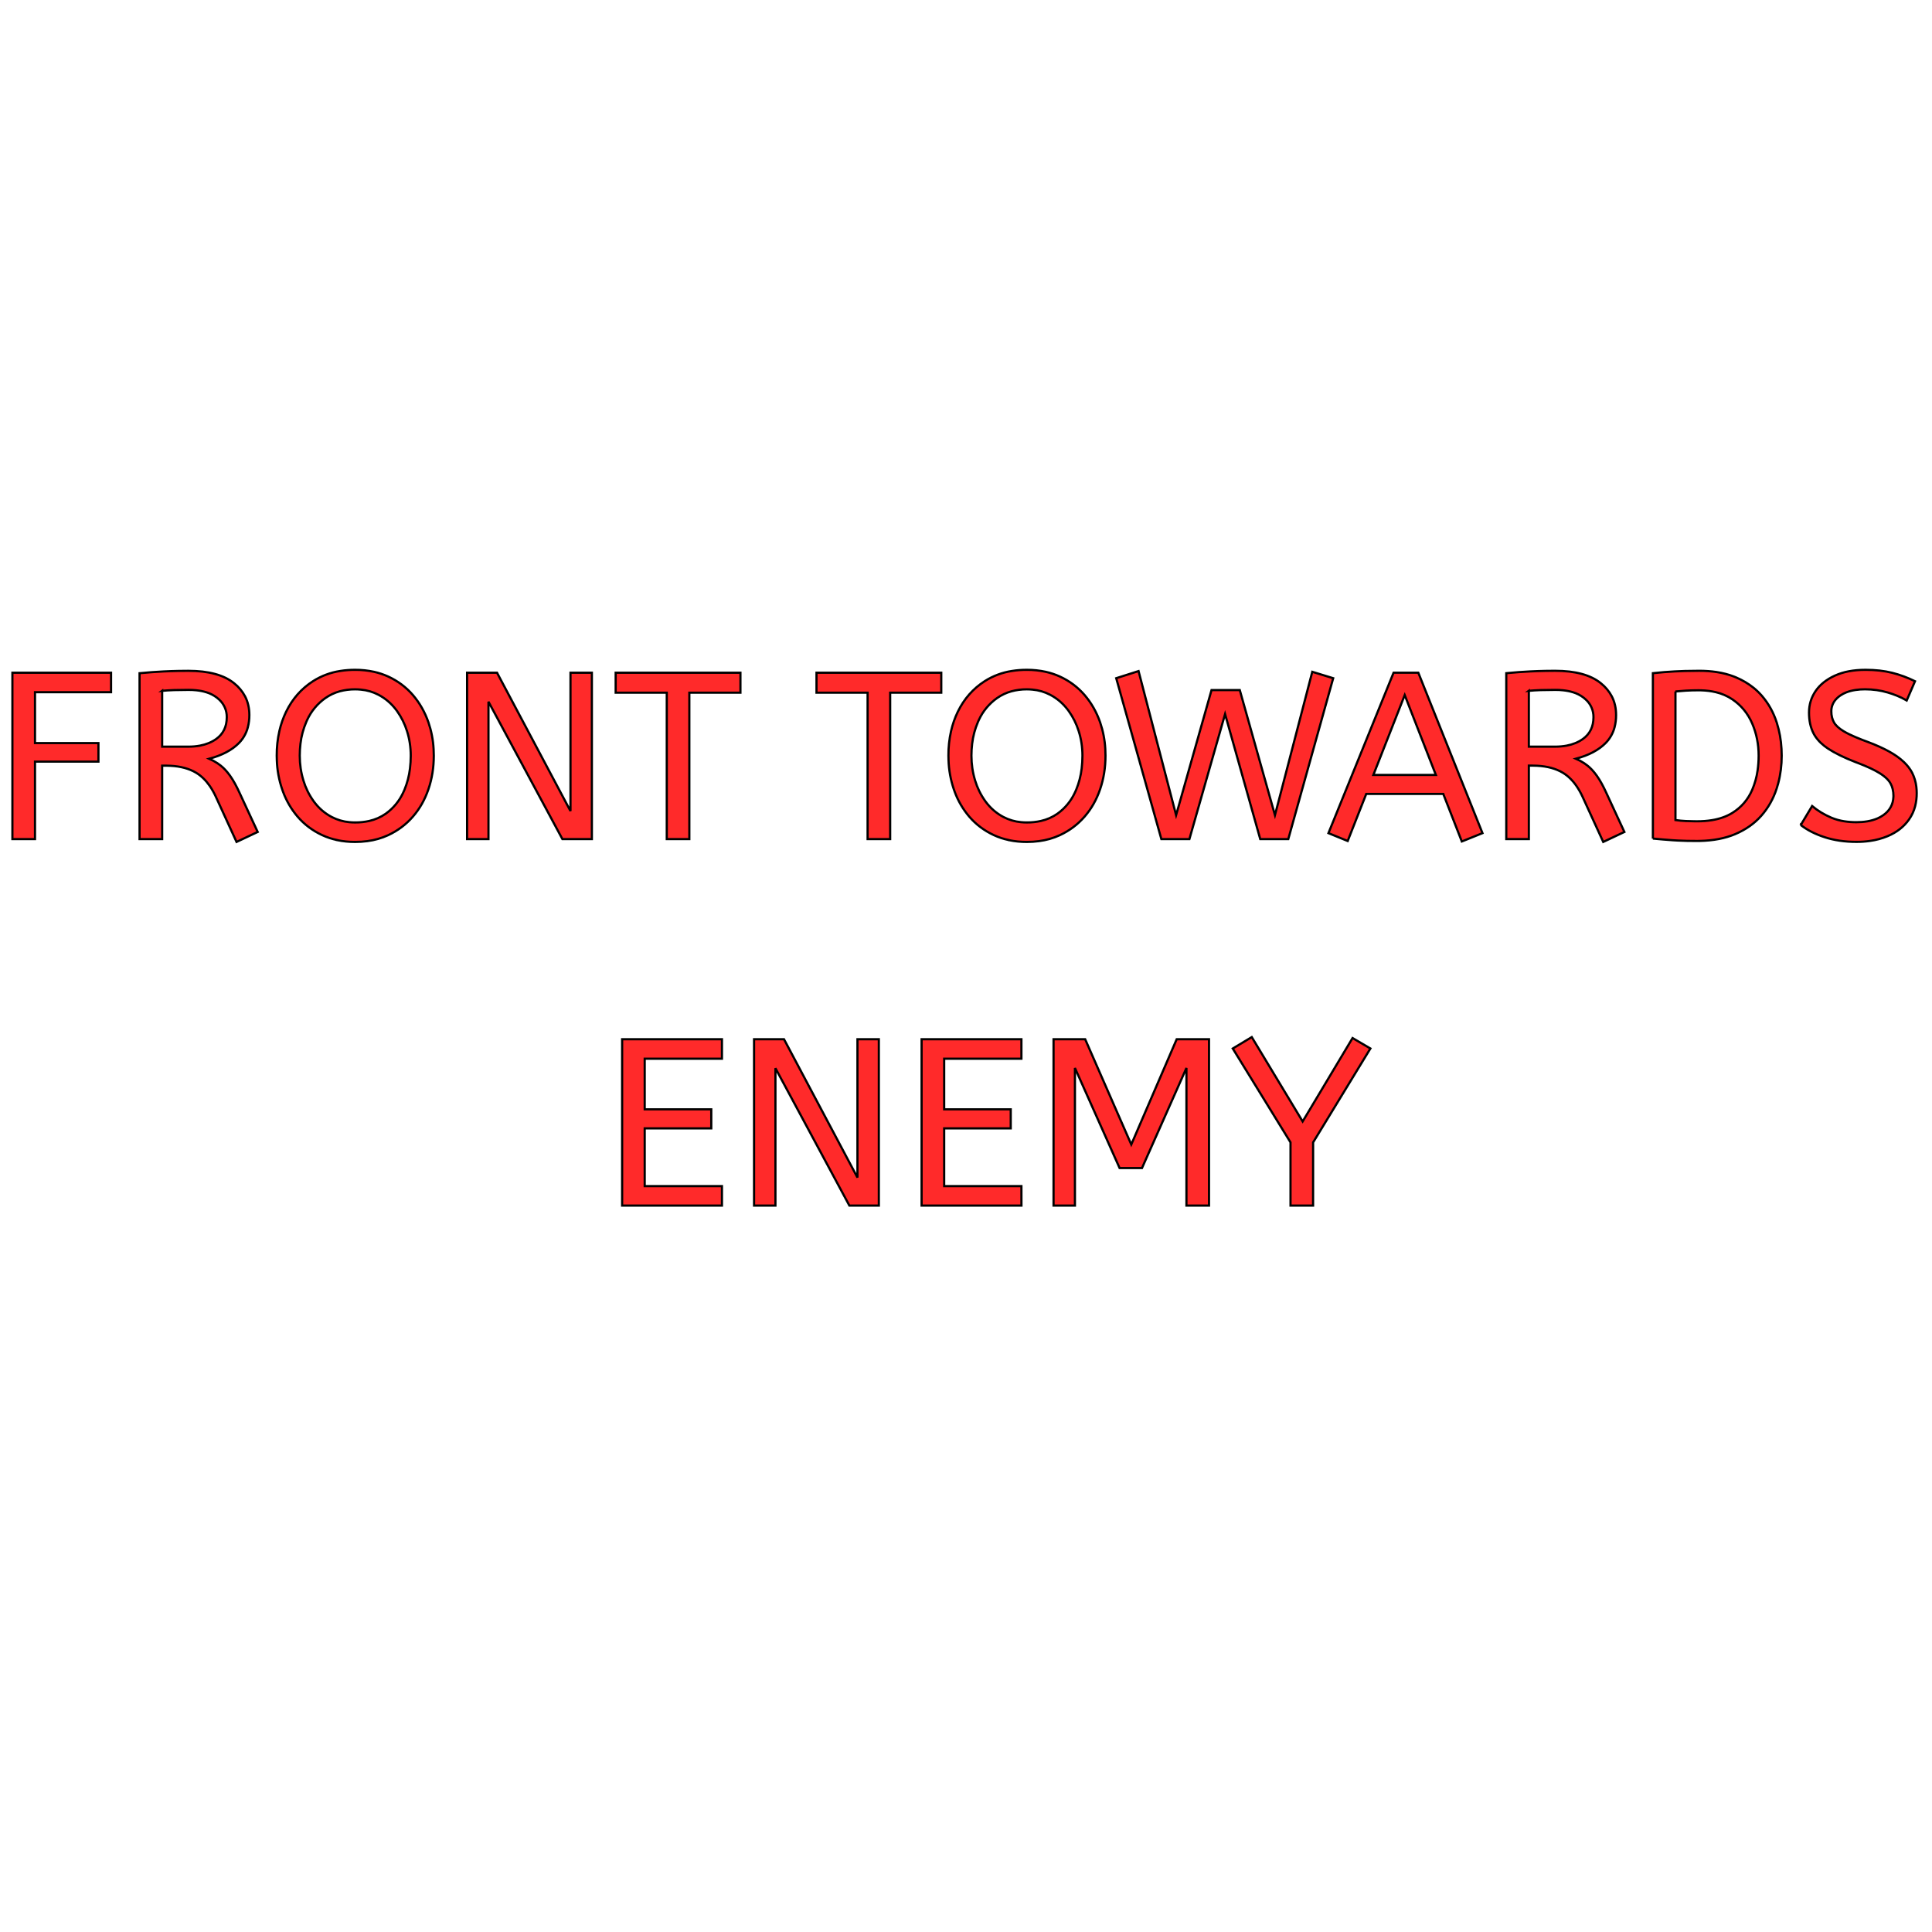<?xml version="1.0" encoding="UTF-8" standalone="no"?>
<!-- Created with Inkscape (http://www.inkscape.org/) -->

<svg
   viewBox="0 0 60 60"
   version="1.1"
   id="svg1"
   inkscape:version="1.3 (0e150ed6c4, 2023-07-21)"
   xml:space="preserve"
   sodipodi:docname="towads_enemy.svg"
   xmlns:inkscape="http://www.inkscape.org/namespaces/inkscape"
   xmlns:sodipodi="http://sodipodi.sourceforge.net/DTD/sodipodi-0.dtd"
   xmlns="http://www.w3.org/2000/svg"
   xmlns:svg="http://www.w3.org/2000/svg"
   xmlns:rdf="http://www.w3.org/1999/02/22-rdf-syntax-ns#"
   xmlns:cc="http://creativecommons.org/ns#"
   xmlns:dc="http://purl.org/dc/elements/1.1/"><sodipodi:namedview
     id="namedview1"
     pagecolor="#ffffff"
     bordercolor="#666666"
     borderopacity="1.0"
     inkscape:showpageshadow="2"
     inkscape:pageopacity="0.0"
     inkscape:pagecheckerboard="0"
     inkscape:deskcolor="#d1d1d1"
     inkscape:document-units="mm"
     inkscape:zoom="5.7941076"
     inkscape:cx="18.294448"
     inkscape:cy="40.299562"
     inkscape:window-width="1920"
     inkscape:window-height="1009"
     inkscape:window-x="-8"
     inkscape:window-y="-8"
     inkscape:window-maximized="1"
     inkscape:current-layer="layer1"
     showgrid="false" /><defs
     id="defs1" /><g
     inkscape:label="Layer 1"
     inkscape:groupmode="layer"
     id="layer1"><path
       d="m 36.938,26.059 h -0.871 l -1.402,-4.997 0.694,-0.221 1.166,4.473 1.1,-3.883 h 0.878 l 1.092,3.883 1.159,-4.451 0.65,0.199 -1.395,4.997 h -0.871 l -1.092,-3.883 z m -21.768,0 h -0.664 v -5.167 h 0.93 l 2.281,4.296 v -4.296 h 0.664 v 5.167 h -0.915 l -2.296,-4.267 z m 40.753,-0.436 0.354,-0.591 c 0.177,0.148 0.376,0.268 0.598,0.362 0.127,0.053 0.26,0.09 0.396,0.111 0.125,0.02 0.252,0.029 0.379,0.029 0.112,6.08e-4 0.225,-0.008 0.336,-0.026 0.119,-0.02 0.227,-0.051 0.324,-0.093 0.064,-0.028 0.125,-0.062 0.182,-0.103 0.199,-0.142 0.302,-0.333 0.31,-0.571 2.95e-4,-0.009 3.65e-4,-0.018 3.65e-4,-0.027 4.47e-4,-0.072 -0.008,-0.144 -0.025,-0.214 -0.014,-0.058 -0.036,-0.114 -0.064,-0.167 -0.024,-0.044 -0.054,-0.085 -0.089,-0.122 -0.063,-0.068 -0.147,-0.135 -0.252,-0.201 l -0.003,-0.001 c -0.153,-0.096 -0.372,-0.198 -0.656,-0.308 -0.031,-0.012 -0.062,-0.024 -0.093,-0.035 -0.354,-0.138 -0.637,-0.277 -0.849,-0.417 -0.081,-0.053 -0.158,-0.114 -0.228,-0.181 -0.084,-0.081 -0.153,-0.168 -0.205,-0.259 -0.007,-0.013 -0.014,-0.026 -0.021,-0.04 -0.091,-0.18 -0.137,-0.392 -0.137,-0.638 0,-0.246 0.068,-0.469 0.203,-0.668 0.135,-0.199 0.335,-0.359 0.598,-0.48 0.139,-0.063 0.285,-0.108 0.436,-0.136 0.16,-0.03 0.333,-0.045 0.52,-0.045 0.305,0 0.579,0.031 0.823,0.092 0.244,0.061 0.481,0.149 0.712,0.262 l -0.258,0.598 c -0.098,-0.057 -0.2,-0.107 -0.305,-0.149 -0.092,-0.037 -0.187,-0.07 -0.282,-0.098 -0.224,-0.066 -0.459,-0.1 -0.705,-0.1 -0.1,-5.24e-4 -0.199,0.006 -0.297,0.021 -0.105,0.016 -0.2,0.041 -0.286,0.074 -0.065,0.025 -0.127,0.058 -0.185,0.097 -0.06,0.04 -0.114,0.089 -0.16,0.145 -0.08,0.099 -0.123,0.223 -0.121,0.35 -3.65e-4,0.063 0.007,0.125 0.022,0.186 0.013,0.054 0.033,0.105 0.06,0.153 0.052,0.094 0.153,0.187 0.302,0.277 0.006,0.004 0.013,0.008 0.019,0.011 0.053,0.031 0.108,0.06 0.164,0.087 0.112,0.054 0.246,0.112 0.405,0.173 0.05,0.02 0.101,0.039 0.152,0.057 0.124,0.046 0.247,0.096 0.367,0.15 0.216,0.097 0.397,0.197 0.544,0.3 0.079,0.055 0.154,0.116 0.224,0.183 0.109,0.105 0.193,0.215 0.252,0.33 0.068,0.136 0.111,0.282 0.129,0.433 0.008,0.066 0.012,0.132 0.012,0.198 0.001,0.137 -0.016,0.273 -0.049,0.406 -0.038,0.148 -0.103,0.288 -0.191,0.413 -0.16,0.226 -0.381,0.399 -0.664,0.517 -0.175,0.072 -0.359,0.122 -0.547,0.148 -0.14,0.02 -0.282,0.03 -0.424,0.029 -0.359,0 -0.686,-0.048 -0.982,-0.144 -0.136,-0.044 -0.268,-0.097 -0.396,-0.161 -0.123,-0.061 -0.24,-0.135 -0.349,-0.219 z M 8.003,25.837 7.346,26.147 6.704,24.745 C 6.65,24.627 6.586,24.514 6.513,24.407 6.389,24.23 6.249,24.094 6.091,23.999 5.877,23.871 5.61,23.798 5.291,23.782 c -0.048,-0.003 -0.097,-0.004 -0.145,-0.004 H 5.036 v 2.281 H 4.334 v -5.152 c 0.261,-0.025 0.511,-0.043 0.749,-0.055 0.155,-0.008 0.311,-0.013 0.466,-0.016 0.099,-0.002 0.199,-0.003 0.298,-0.003 0.63,0 1.104,0.128 1.421,0.384 0.141,0.111 0.258,0.25 0.342,0.408 0.09,0.173 0.134,0.366 0.134,0.581 0.001,0.13 -0.015,0.26 -0.048,0.385 -0.048,0.182 -0.142,0.348 -0.273,0.482 -0.214,0.219 -0.523,0.383 -0.926,0.491 0.088,0.039 0.173,0.085 0.253,0.137 0.035,0.023 0.068,0.047 0.101,0.073 0.097,0.076 0.191,0.176 0.281,0.3 0.006,0.008 0.012,0.017 0.018,0.025 0.096,0.135 0.193,0.311 0.292,0.528 z m 42.444,0 -0.657,0.31 -0.642,-1.402 c -0.054,-0.118 -0.118,-0.231 -0.191,-0.338 -0.123,-0.177 -0.264,-0.313 -0.421,-0.408 -0.214,-0.129 -0.481,-0.201 -0.8,-0.218 -0.048,-0.003 -0.097,-0.004 -0.145,-0.004 h -0.111 v 2.281 h -0.701 v -5.152 c 0.261,-0.025 0.511,-0.043 0.749,-0.055 0.155,-0.008 0.311,-0.013 0.466,-0.016 0.099,-0.002 0.199,-0.003 0.298,-0.003 0.63,0 1.104,0.128 1.421,0.384 0.141,0.111 0.258,0.25 0.342,0.408 0.09,0.173 0.134,0.366 0.134,0.581 0.001,0.13 -0.015,0.26 -0.048,0.385 -0.048,0.182 -0.142,0.348 -0.273,0.482 -0.214,0.219 -0.523,0.383 -0.926,0.491 0.088,0.039 0.173,0.085 0.253,0.137 0.035,0.023 0.068,0.047 0.101,0.073 0.097,0.076 0.191,0.176 0.281,0.3 0.006,0.008 0.012,0.017 0.018,0.025 0.096,0.135 0.193,0.311 0.292,0.528 z M 1.087,26.059 H 0.385 V 20.892 H 3.449 v 0.605 H 1.087 v 1.58 H 3.057 V 23.653 H 1.087 Z M 46.04,25.874 45.398,26.133 44.822,24.656 h -2.392 l -0.576,1.462 -0.598,-0.244 2.023,-4.983 h 0.768 z M 21.408,26.059 H 20.707 v -4.547 h -1.587 v -0.62 h 3.875 v 0.62 h -1.587 z m 6.237,0 h -0.701 v -4.547 h -1.587 v -0.62 h 3.875 v 0.62 h -1.587 z m 23.687,-0.015 v -5.138 c 0.231,-0.025 0.458,-0.043 0.679,-0.055 0.103,-0.006 0.206,-0.01 0.309,-0.013 0.14,-0.004 0.291,-0.006 0.451,-0.006 0.181,-6.4e-4 0.363,0.012 0.542,0.039 0.194,0.03 0.372,0.076 0.536,0.14 0.023,0.009 0.046,0.018 0.069,0.028 0.193,0.081 0.374,0.188 0.538,0.319 0.094,0.075 0.18,0.159 0.259,0.249 0.209,0.241 0.364,0.52 0.465,0.838 0.083,0.263 0.132,0.536 0.146,0.812 0.004,0.07 0.006,0.14 0.006,0.211 0.001,0.291 -0.035,0.582 -0.109,0.863 -0.014,0.052 -0.029,0.104 -0.046,0.155 -0.103,0.32 -0.262,0.602 -0.476,0.845 -0.214,0.244 -0.487,0.436 -0.819,0.576 -0.309,0.13 -0.674,0.2 -1.095,0.209 -0.032,6.39e-4 -0.064,0.001 -0.097,0.001 -0.1,3.2e-5 -0.2,-0.001 -0.3,-0.003 -0.099,-0.002 -0.193,-0.006 -0.281,-0.01 -0.051,-0.003 -0.102,-0.006 -0.153,-0.009 -0.209,-0.015 -0.417,-0.032 -0.624,-0.052 z m -40.863,0.047 c 0.184,0.038 0.372,0.057 0.56,0.056 0.127,2.93e-4 0.255,-0.008 0.381,-0.025 0.223,-0.029 0.441,-0.091 0.645,-0.185 0.3,-0.14 0.556,-0.332 0.768,-0.576 0.212,-0.244 0.373,-0.528 0.483,-0.853 0.111,-0.325 0.166,-0.672 0.166,-1.041 2.7e-5,-0.068 -0.002,-0.137 -0.006,-0.205 -0.015,-0.282 -0.069,-0.561 -0.16,-0.828 -0.111,-0.32 -0.272,-0.603 -0.483,-0.849 -0.212,-0.246 -0.469,-0.438 -0.771,-0.576 -0.14,-0.063 -0.285,-0.112 -0.435,-0.145 -0.193,-0.042 -0.39,-0.063 -0.587,-0.062 -0.154,-5.12e-4 -0.308,0.011 -0.46,0.035 -0.301,0.045 -0.59,0.153 -0.847,0.316 -0.364,0.234 -0.643,0.551 -0.838,0.952 -0.092,0.191 -0.162,0.392 -0.209,0.599 -0.056,0.25 -0.084,0.506 -0.082,0.763 -6.6e-6,0.046 6.391e-4,0.092 0.003,0.137 0.01,0.308 0.065,0.612 0.164,0.903 0.01,0.03 0.021,0.06 0.032,0.09 0.103,0.278 0.255,0.536 0.447,0.762 0.209,0.244 0.464,0.436 0.764,0.576 0.149,0.069 0.305,0.121 0.466,0.154 z m 20.86,0 c 0.184,0.038 0.372,0.057 0.56,0.056 0.127,2.93e-4 0.255,-0.008 0.381,-0.025 0.223,-0.029 0.441,-0.091 0.645,-0.185 0.3,-0.14 0.556,-0.332 0.768,-0.576 0.212,-0.244 0.373,-0.528 0.483,-0.853 0.111,-0.325 0.166,-0.672 0.166,-1.041 3.2e-5,-0.068 -0.002,-0.137 -0.006,-0.205 -0.015,-0.282 -0.069,-0.561 -0.16,-0.828 -0.111,-0.32 -0.272,-0.603 -0.483,-0.849 -0.212,-0.246 -0.469,-0.438 -0.771,-0.576 -0.14,-0.063 -0.285,-0.112 -0.435,-0.145 -0.193,-0.042 -0.39,-0.063 -0.587,-0.062 -0.154,-5.12e-4 -0.308,0.011 -0.46,0.035 -0.301,0.045 -0.59,0.153 -0.847,0.316 -0.364,0.234 -0.643,0.551 -0.838,0.952 -0.092,0.191 -0.162,0.392 -0.209,0.599 -0.056,0.25 -0.084,0.506 -0.082,0.763 -1.3e-5,0.046 6.39e-4,0.092 0.003,0.137 0.01,0.308 0.065,0.612 0.163,0.903 0.01,0.03 0.021,0.06 0.032,0.09 0.103,0.278 0.255,0.536 0.447,0.762 0.209,0.244 0.464,0.436 0.764,0.576 0.149,0.069 0.305,0.121 0.466,0.154 z m -20.3,-0.549 c 0.148,0.001 0.295,-0.015 0.439,-0.047 0.184,-0.041 0.359,-0.118 0.513,-0.226 0.234,-0.168 0.42,-0.393 0.541,-0.655 0.014,-0.029 0.027,-0.058 0.039,-0.087 0.087,-0.211 0.144,-0.433 0.171,-0.659 0.016,-0.133 0.024,-0.266 0.024,-0.4 0,-0.266 -0.039,-0.522 -0.118,-0.768 -0.069,-0.22 -0.172,-0.427 -0.306,-0.615 -0.011,-0.015 -0.022,-0.031 -0.034,-0.046 -0.148,-0.194 -0.328,-0.348 -0.543,-0.461 -0.17,-0.089 -0.356,-0.144 -0.547,-0.161 -0.06,-0.006 -0.12,-0.009 -0.18,-0.009 -0.162,-0.001 -0.323,0.02 -0.479,0.062 -0.16,0.044 -0.311,0.116 -0.447,0.211 -0.242,0.172 -0.436,0.404 -0.561,0.674 -0.01,0.021 -0.02,0.043 -0.029,0.065 -0.093,0.216 -0.154,0.444 -0.181,0.678 -0.015,0.123 -0.022,0.246 -0.022,0.37 0,0.266 0.038,0.523 0.114,0.771 0.068,0.226 0.172,0.439 0.309,0.631 0.009,0.013 0.018,0.025 0.027,0.037 0.148,0.197 0.328,0.352 0.543,0.465 0.17,0.089 0.356,0.144 0.547,0.161 0.06,0.006 0.12,0.009 0.18,0.009 z m 20.86,0 c 0.148,0.001 0.295,-0.015 0.439,-0.047 0.184,-0.041 0.359,-0.118 0.513,-0.226 0.234,-0.168 0.42,-0.393 0.541,-0.655 0.014,-0.029 0.027,-0.058 0.039,-0.087 0.087,-0.211 0.144,-0.433 0.171,-0.659 0.016,-0.133 0.024,-0.266 0.024,-0.4 0,-0.266 -0.039,-0.522 -0.118,-0.768 -0.069,-0.22 -0.172,-0.427 -0.306,-0.615 -0.011,-0.015 -0.022,-0.031 -0.034,-0.046 -0.148,-0.194 -0.328,-0.348 -0.543,-0.461 -0.17,-0.089 -0.356,-0.144 -0.547,-0.161 -0.06,-0.006 -0.12,-0.009 -0.18,-0.009 -0.162,-0.001 -0.323,0.02 -0.479,0.062 -0.16,0.044 -0.311,0.116 -0.447,0.211 -0.242,0.172 -0.436,0.404 -0.561,0.674 -0.01,0.021 -0.02,0.043 -0.029,0.065 -0.093,0.216 -0.154,0.444 -0.181,0.678 -0.015,0.123 -0.022,0.246 -0.022,0.37 0,0.266 0.038,0.523 0.114,0.771 0.068,0.226 0.172,0.439 0.309,0.631 0.009,0.013 0.018,0.025 0.027,0.037 0.148,0.197 0.328,0.352 0.543,0.465 0.17,0.089 0.356,0.144 0.547,0.161 0.06,0.006 0.12,0.009 0.18,0.009 z m 20.144,-4.067 v 3.993 c 0.103,0.015 0.212,0.025 0.325,0.03 0.088,0.004 0.175,0.006 0.263,0.007 0.03,3.25e-4 0.061,5.04e-4 0.091,5.17e-4 0.152,6.4e-4 0.305,-0.011 0.455,-0.035 0.243,-0.04 0.453,-0.115 0.63,-0.224 0.28,-0.172 0.487,-0.412 0.62,-0.72 0.081,-0.191 0.137,-0.391 0.166,-0.596 0.022,-0.153 0.033,-0.308 0.033,-0.463 0,-0.354 -0.066,-0.686 -0.199,-0.997 -0.133,-0.31 -0.337,-0.56 -0.613,-0.749 -0.158,-0.107 -0.335,-0.183 -0.521,-0.226 -0.14,-0.033 -0.291,-0.052 -0.454,-0.057 -0.027,-6.39e-4 -0.054,-0.001 -0.081,-0.001 -0.143,0 -0.273,0.004 -0.391,0.011 -0.118,0.007 -0.226,0.016 -0.325,0.026 z m -8.408,0.111 -0.974,2.48 h 1.941 z M 5.036,21.453 v 1.735 h 0.812 c 0.122,6.38e-4 0.244,-0.01 0.363,-0.032 0.193,-0.037 0.36,-0.105 0.5,-0.204 0.221,-0.157 0.332,-0.384 0.332,-0.679 0.003,-0.21 -0.085,-0.411 -0.242,-0.551 -0.022,-0.02 -0.045,-0.04 -0.068,-0.058 -0.097,-0.073 -0.206,-0.129 -0.322,-0.164 -0.095,-0.03 -0.2,-0.051 -0.314,-0.063 -0.083,-0.009 -0.166,-0.013 -0.249,-0.012 -0.156,0 -0.297,0.002 -0.424,0.006 -0.009,3.06e-4 -0.018,6.27e-4 -0.027,6.39e-4 -0.133,0.005 -0.253,0.012 -0.362,0.022 z m 42.444,0 v 1.735 h 0.812 c 0.122,6.38e-4 0.244,-0.01 0.363,-0.032 0.193,-0.037 0.36,-0.105 0.5,-0.204 0.221,-0.157 0.332,-0.384 0.332,-0.679 0.003,-0.21 -0.085,-0.411 -0.242,-0.551 -0.022,-0.02 -0.045,-0.04 -0.068,-0.058 -0.097,-0.073 -0.206,-0.129 -0.322,-0.164 -0.095,-0.03 -0.2,-0.051 -0.314,-0.063 -0.083,-0.009 -0.166,-0.013 -0.249,-0.012 -0.156,0 -0.297,0.002 -0.424,0.006 -0.009,3.06e-4 -0.018,6.27e-4 -0.027,6.39e-4 -0.133,0.005 -0.253,0.012 -0.362,0.022 z M 33.383,37.441 h -0.664 v -5.167 h 0.982 l 1.432,3.27 1.41,-3.27 h 1.004 v 5.167 h -0.701 V 33.167 l -1.38,3.108 H 34.77 L 33.383,33.167 Z m -9.301,0 H 23.418 v -5.167 h 0.93 l 2.281,4.296 v -4.296 h 0.664 v 5.167 h -0.915 l -2.296,-4.267 z m -1.661,0 h -3.1 v -5.167 h 3.1 v 0.605 h -2.399 v 1.572 h 2.067 v 0.591 h -2.067 v 1.794 h 2.399 z m 9.301,0 H 28.621 v -5.167 h 3.1 v 0.605 h -2.399 v 1.572 h 2.067 v 0.591 h -2.067 v 1.794 h 2.399 z m 9.057,0 h -0.701 v -1.963 l -1.794,-2.916 0.591,-0.354 1.58,2.62 1.55,-2.591 0.554,0.325 -1.779,2.916 z"
       vector-effect="non-scaling-stroke"
       id="path1"
       style="font-size:12px;fill:#ff2a2a;fill-rule:evenodd;stroke:#000000;stroke-width:0.018mm;stroke-linecap:round"
       sodipodi:nodetypes="ccccccccccccccccccccccccccccccccccccccccscccscssccssccccccccccccccccccccccccccccccccccccccccccccccccccccccccccccccccccccccccccccccccccccccccccccccccccccccccccccccccccccccccccccccccccccccccscccccccccccsscccsccccccccccccccccccsscccsccccccccccccccccccccccccccccccccccccccccccccccccccccccccccccccccccccccccccsccccsccccccccccccccccscccccccccccccccc" /></g></svg>

